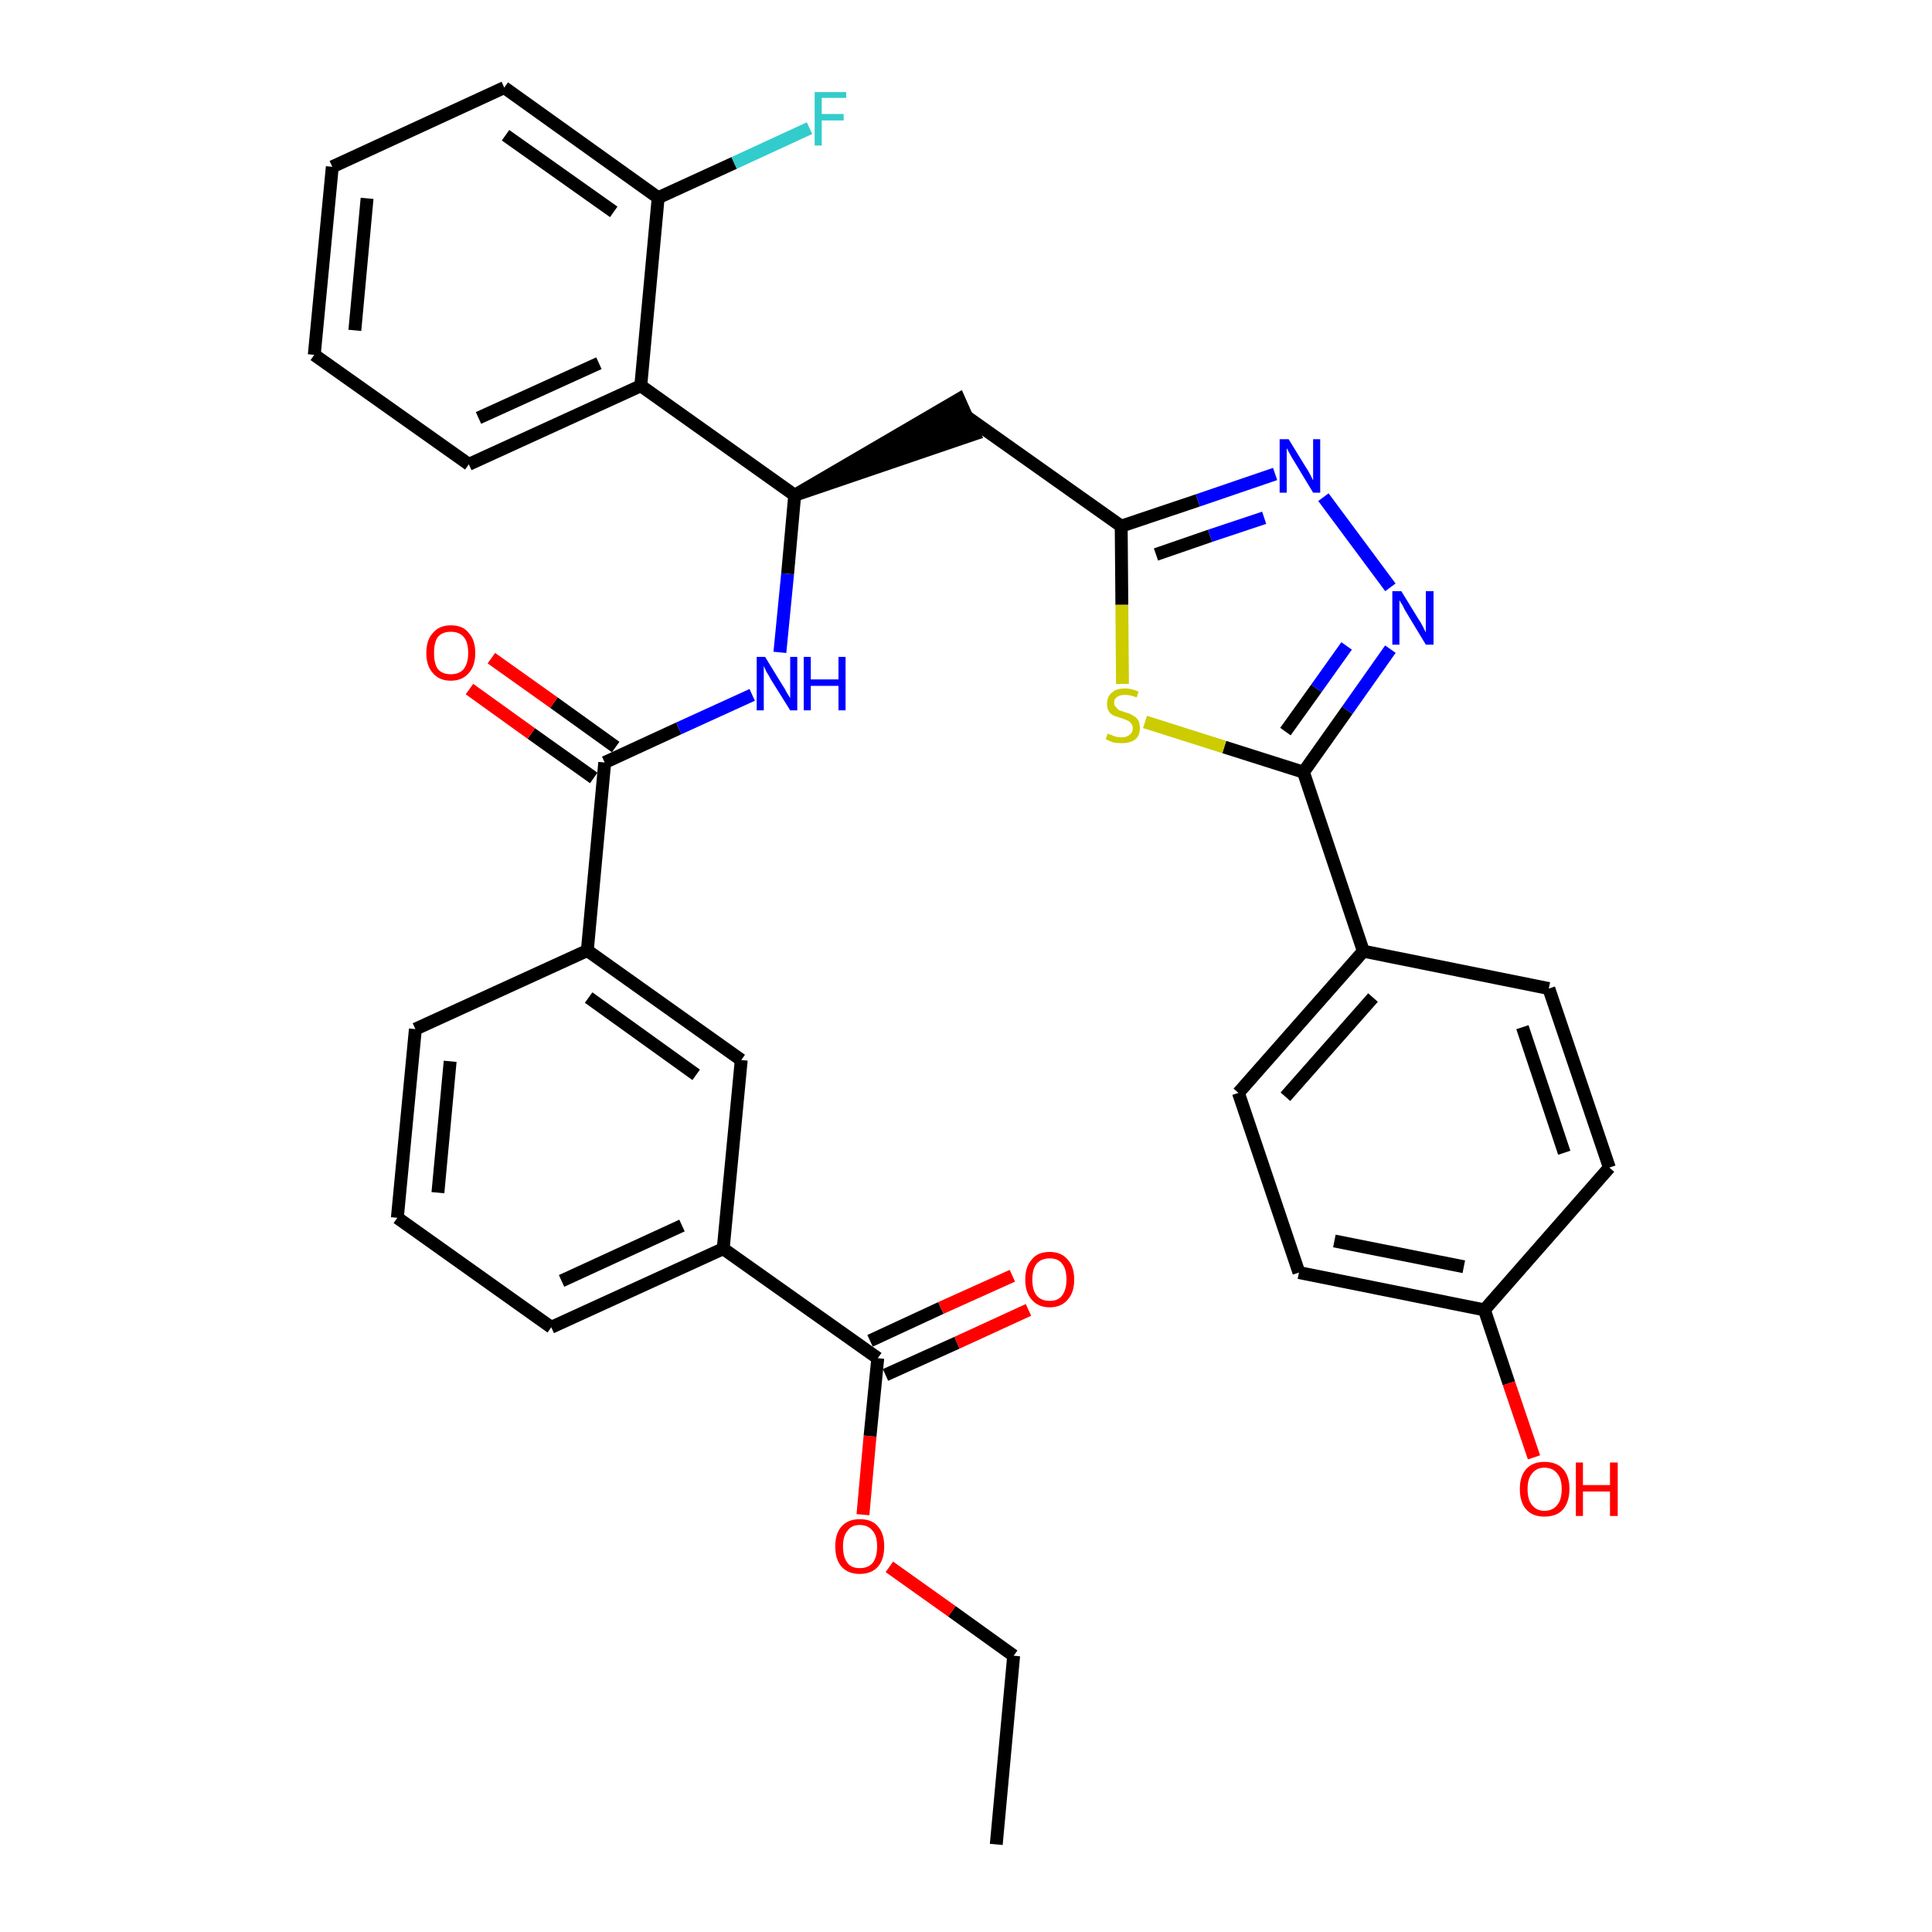 <?xml version='1.0' encoding='iso-8859-1'?>
<svg version='1.1' baseProfile='full'
              xmlns='http://www.w3.org/2000/svg'
                      xmlns:rdkit='http://www.rdkit.org/xml'
                      xmlns:xlink='http://www.w3.org/1999/xlink'
                  xml:space='preserve'
width='300px' height='300px' viewBox='0 0 300 300'>
<!-- END OF HEADER -->
<path class='bond-0 atom-0 atom-1' d='M 154.7,286.4 L 157.4,257.1' style='fill:none;fill-rule:evenodd;stroke:#000000;stroke-width:2.0px;stroke-linecap:butt;stroke-linejoin:miter;stroke-opacity:1' />
<path class='bond-1 atom-1 atom-2' d='M 157.4,257.1 L 147.8,250.2' style='fill:none;fill-rule:evenodd;stroke:#000000;stroke-width:2.0px;stroke-linecap:butt;stroke-linejoin:miter;stroke-opacity:1' />
<path class='bond-1 atom-1 atom-2' d='M 147.8,250.2 L 138.1,243.3' style='fill:none;fill-rule:evenodd;stroke:#FF0000;stroke-width:2.0px;stroke-linecap:butt;stroke-linejoin:miter;stroke-opacity:1' />
<path class='bond-2 atom-2 atom-3' d='M 134.0,235.2 L 135.1,223.0' style='fill:none;fill-rule:evenodd;stroke:#FF0000;stroke-width:2.0px;stroke-linecap:butt;stroke-linejoin:miter;stroke-opacity:1' />
<path class='bond-2 atom-2 atom-3' d='M 135.1,223.0 L 136.3,210.9' style='fill:none;fill-rule:evenodd;stroke:#000000;stroke-width:2.0px;stroke-linecap:butt;stroke-linejoin:miter;stroke-opacity:1' />
<path class='bond-3 atom-3 atom-4' d='M 137.5,213.5 L 148.6,208.5' style='fill:none;fill-rule:evenodd;stroke:#000000;stroke-width:2.0px;stroke-linecap:butt;stroke-linejoin:miter;stroke-opacity:1' />
<path class='bond-3 atom-3 atom-4' d='M 148.6,208.5 L 159.7,203.4' style='fill:none;fill-rule:evenodd;stroke:#FF0000;stroke-width:2.0px;stroke-linecap:butt;stroke-linejoin:miter;stroke-opacity:1' />
<path class='bond-3 atom-3 atom-4' d='M 135.1,208.2 L 146.1,203.1' style='fill:none;fill-rule:evenodd;stroke:#000000;stroke-width:2.0px;stroke-linecap:butt;stroke-linejoin:miter;stroke-opacity:1' />
<path class='bond-3 atom-3 atom-4' d='M 146.1,203.1 L 157.2,198.1' style='fill:none;fill-rule:evenodd;stroke:#FF0000;stroke-width:2.0px;stroke-linecap:butt;stroke-linejoin:miter;stroke-opacity:1' />
<path class='bond-4 atom-3 atom-5' d='M 136.3,210.9 L 112.3,193.9' style='fill:none;fill-rule:evenodd;stroke:#000000;stroke-width:2.0px;stroke-linecap:butt;stroke-linejoin:miter;stroke-opacity:1' />
<path class='bond-5 atom-5 atom-6' d='M 112.3,193.9 L 85.6,206.1' style='fill:none;fill-rule:evenodd;stroke:#000000;stroke-width:2.0px;stroke-linecap:butt;stroke-linejoin:miter;stroke-opacity:1' />
<path class='bond-5 atom-5 atom-6' d='M 105.9,190.3 L 87.2,198.9' style='fill:none;fill-rule:evenodd;stroke:#000000;stroke-width:2.0px;stroke-linecap:butt;stroke-linejoin:miter;stroke-opacity:1' />
<path class='bond-34 atom-34 atom-5' d='M 115.1,164.6 L 112.3,193.9' style='fill:none;fill-rule:evenodd;stroke:#000000;stroke-width:2.0px;stroke-linecap:butt;stroke-linejoin:miter;stroke-opacity:1' />
<path class='bond-6 atom-6 atom-7' d='M 85.6,206.1 L 61.7,189.1' style='fill:none;fill-rule:evenodd;stroke:#000000;stroke-width:2.0px;stroke-linecap:butt;stroke-linejoin:miter;stroke-opacity:1' />
<path class='bond-7 atom-7 atom-8' d='M 61.7,189.1 L 64.5,159.8' style='fill:none;fill-rule:evenodd;stroke:#000000;stroke-width:2.0px;stroke-linecap:butt;stroke-linejoin:miter;stroke-opacity:1' />
<path class='bond-7 atom-7 atom-8' d='M 68.0,185.2 L 69.9,164.8' style='fill:none;fill-rule:evenodd;stroke:#000000;stroke-width:2.0px;stroke-linecap:butt;stroke-linejoin:miter;stroke-opacity:1' />
<path class='bond-8 atom-8 atom-9' d='M 64.5,159.8 L 91.2,147.6' style='fill:none;fill-rule:evenodd;stroke:#000000;stroke-width:2.0px;stroke-linecap:butt;stroke-linejoin:miter;stroke-opacity:1' />
<path class='bond-9 atom-9 atom-10' d='M 91.2,147.6 L 93.9,118.4' style='fill:none;fill-rule:evenodd;stroke:#000000;stroke-width:2.0px;stroke-linecap:butt;stroke-linejoin:miter;stroke-opacity:1' />
<path class='bond-33 atom-9 atom-34' d='M 91.2,147.6 L 115.1,164.6' style='fill:none;fill-rule:evenodd;stroke:#000000;stroke-width:2.0px;stroke-linecap:butt;stroke-linejoin:miter;stroke-opacity:1' />
<path class='bond-33 atom-9 atom-34' d='M 91.4,154.9 L 108.1,166.9' style='fill:none;fill-rule:evenodd;stroke:#000000;stroke-width:2.0px;stroke-linecap:butt;stroke-linejoin:miter;stroke-opacity:1' />
<path class='bond-10 atom-10 atom-11' d='M 95.6,116.0 L 86.0,109.1' style='fill:none;fill-rule:evenodd;stroke:#000000;stroke-width:2.0px;stroke-linecap:butt;stroke-linejoin:miter;stroke-opacity:1' />
<path class='bond-10 atom-10 atom-11' d='M 86.0,109.1 L 76.3,102.2' style='fill:none;fill-rule:evenodd;stroke:#FF0000;stroke-width:2.0px;stroke-linecap:butt;stroke-linejoin:miter;stroke-opacity:1' />
<path class='bond-10 atom-10 atom-11' d='M 92.2,120.8 L 82.5,113.9' style='fill:none;fill-rule:evenodd;stroke:#000000;stroke-width:2.0px;stroke-linecap:butt;stroke-linejoin:miter;stroke-opacity:1' />
<path class='bond-10 atom-10 atom-11' d='M 82.5,113.9 L 72.9,107.0' style='fill:none;fill-rule:evenodd;stroke:#FF0000;stroke-width:2.0px;stroke-linecap:butt;stroke-linejoin:miter;stroke-opacity:1' />
<path class='bond-11 atom-10 atom-12' d='M 93.9,118.4 L 105.4,113.1' style='fill:none;fill-rule:evenodd;stroke:#000000;stroke-width:2.0px;stroke-linecap:butt;stroke-linejoin:miter;stroke-opacity:1' />
<path class='bond-11 atom-10 atom-12' d='M 105.4,113.1 L 116.8,107.9' style='fill:none;fill-rule:evenodd;stroke:#0000FF;stroke-width:2.0px;stroke-linecap:butt;stroke-linejoin:miter;stroke-opacity:1' />
<path class='bond-12 atom-12 atom-13' d='M 121.1,101.3 L 122.3,89.1' style='fill:none;fill-rule:evenodd;stroke:#0000FF;stroke-width:2.0px;stroke-linecap:butt;stroke-linejoin:miter;stroke-opacity:1' />
<path class='bond-12 atom-12 atom-13' d='M 122.3,89.1 L 123.4,76.9' style='fill:none;fill-rule:evenodd;stroke:#000000;stroke-width:2.0px;stroke-linecap:butt;stroke-linejoin:miter;stroke-opacity:1' />
<path class='bond-13 atom-13 atom-14' d='M 123.4,76.9 L 151.3,67.4 L 148.9,62.0 Z' style='fill:#000000;fill-rule:evenodd;fill-opacity:1;stroke:#000000;stroke-width:2.0px;stroke-linecap:butt;stroke-linejoin:miter;stroke-opacity:1;' />
<path class='bond-26 atom-13 atom-27' d='M 123.4,76.9 L 99.5,59.9' style='fill:none;fill-rule:evenodd;stroke:#000000;stroke-width:2.0px;stroke-linecap:butt;stroke-linejoin:miter;stroke-opacity:1' />
<path class='bond-14 atom-14 atom-15' d='M 150.1,64.7 L 174.1,81.7' style='fill:none;fill-rule:evenodd;stroke:#000000;stroke-width:2.0px;stroke-linecap:butt;stroke-linejoin:miter;stroke-opacity:1' />
<path class='bond-15 atom-15 atom-16' d='M 174.1,81.7 L 186.0,77.7' style='fill:none;fill-rule:evenodd;stroke:#000000;stroke-width:2.0px;stroke-linecap:butt;stroke-linejoin:miter;stroke-opacity:1' />
<path class='bond-15 atom-15 atom-16' d='M 186.0,77.7 L 198.0,73.6' style='fill:none;fill-rule:evenodd;stroke:#0000FF;stroke-width:2.0px;stroke-linecap:butt;stroke-linejoin:miter;stroke-opacity:1' />
<path class='bond-15 atom-15 atom-16' d='M 179.5,86.1 L 187.9,83.2' style='fill:none;fill-rule:evenodd;stroke:#000000;stroke-width:2.0px;stroke-linecap:butt;stroke-linejoin:miter;stroke-opacity:1' />
<path class='bond-15 atom-15 atom-16' d='M 187.9,83.2 L 196.3,80.4' style='fill:none;fill-rule:evenodd;stroke:#0000FF;stroke-width:2.0px;stroke-linecap:butt;stroke-linejoin:miter;stroke-opacity:1' />
<path class='bond-35 atom-26 atom-15' d='M 174.3,106.2 L 174.2,93.9' style='fill:none;fill-rule:evenodd;stroke:#CCCC00;stroke-width:2.0px;stroke-linecap:butt;stroke-linejoin:miter;stroke-opacity:1' />
<path class='bond-35 atom-26 atom-15' d='M 174.2,93.9 L 174.1,81.7' style='fill:none;fill-rule:evenodd;stroke:#000000;stroke-width:2.0px;stroke-linecap:butt;stroke-linejoin:miter;stroke-opacity:1' />
<path class='bond-16 atom-16 atom-17' d='M 205.5,77.2 L 215.9,91.2' style='fill:none;fill-rule:evenodd;stroke:#0000FF;stroke-width:2.0px;stroke-linecap:butt;stroke-linejoin:miter;stroke-opacity:1' />
<path class='bond-17 atom-17 atom-18' d='M 215.9,100.8 L 209.2,110.3' style='fill:none;fill-rule:evenodd;stroke:#0000FF;stroke-width:2.0px;stroke-linecap:butt;stroke-linejoin:miter;stroke-opacity:1' />
<path class='bond-17 atom-17 atom-18' d='M 209.2,110.3 L 202.4,119.9' style='fill:none;fill-rule:evenodd;stroke:#000000;stroke-width:2.0px;stroke-linecap:butt;stroke-linejoin:miter;stroke-opacity:1' />
<path class='bond-17 atom-17 atom-18' d='M 209.1,100.3 L 204.4,106.9' style='fill:none;fill-rule:evenodd;stroke:#0000FF;stroke-width:2.0px;stroke-linecap:butt;stroke-linejoin:miter;stroke-opacity:1' />
<path class='bond-17 atom-17 atom-18' d='M 204.4,106.9 L 199.6,113.6' style='fill:none;fill-rule:evenodd;stroke:#000000;stroke-width:2.0px;stroke-linecap:butt;stroke-linejoin:miter;stroke-opacity:1' />
<path class='bond-18 atom-18 atom-19' d='M 202.4,119.9 L 211.7,147.7' style='fill:none;fill-rule:evenodd;stroke:#000000;stroke-width:2.0px;stroke-linecap:butt;stroke-linejoin:miter;stroke-opacity:1' />
<path class='bond-25 atom-18 atom-26' d='M 202.4,119.9 L 190.1,116.0' style='fill:none;fill-rule:evenodd;stroke:#000000;stroke-width:2.0px;stroke-linecap:butt;stroke-linejoin:miter;stroke-opacity:1' />
<path class='bond-25 atom-18 atom-26' d='M 190.1,116.0 L 177.8,112.1' style='fill:none;fill-rule:evenodd;stroke:#CCCC00;stroke-width:2.0px;stroke-linecap:butt;stroke-linejoin:miter;stroke-opacity:1' />
<path class='bond-19 atom-19 atom-20' d='M 211.7,147.7 L 192.3,169.7' style='fill:none;fill-rule:evenodd;stroke:#000000;stroke-width:2.0px;stroke-linecap:butt;stroke-linejoin:miter;stroke-opacity:1' />
<path class='bond-19 atom-19 atom-20' d='M 213.2,154.9 L 199.6,170.3' style='fill:none;fill-rule:evenodd;stroke:#000000;stroke-width:2.0px;stroke-linecap:butt;stroke-linejoin:miter;stroke-opacity:1' />
<path class='bond-37 atom-25 atom-19' d='M 240.5,153.5 L 211.7,147.7' style='fill:none;fill-rule:evenodd;stroke:#000000;stroke-width:2.0px;stroke-linecap:butt;stroke-linejoin:miter;stroke-opacity:1' />
<path class='bond-20 atom-20 atom-21' d='M 192.3,169.7 L 201.7,197.6' style='fill:none;fill-rule:evenodd;stroke:#000000;stroke-width:2.0px;stroke-linecap:butt;stroke-linejoin:miter;stroke-opacity:1' />
<path class='bond-21 atom-21 atom-22' d='M 201.7,197.6 L 230.5,203.4' style='fill:none;fill-rule:evenodd;stroke:#000000;stroke-width:2.0px;stroke-linecap:butt;stroke-linejoin:miter;stroke-opacity:1' />
<path class='bond-21 atom-21 atom-22' d='M 207.2,192.7 L 227.3,196.7' style='fill:none;fill-rule:evenodd;stroke:#000000;stroke-width:2.0px;stroke-linecap:butt;stroke-linejoin:miter;stroke-opacity:1' />
<path class='bond-22 atom-22 atom-23' d='M 230.5,203.4 L 234.3,214.8' style='fill:none;fill-rule:evenodd;stroke:#000000;stroke-width:2.0px;stroke-linecap:butt;stroke-linejoin:miter;stroke-opacity:1' />
<path class='bond-22 atom-22 atom-23' d='M 234.3,214.8 L 238.2,226.3' style='fill:none;fill-rule:evenodd;stroke:#FF0000;stroke-width:2.0px;stroke-linecap:butt;stroke-linejoin:miter;stroke-opacity:1' />
<path class='bond-23 atom-22 atom-24' d='M 230.5,203.4 L 249.9,181.3' style='fill:none;fill-rule:evenodd;stroke:#000000;stroke-width:2.0px;stroke-linecap:butt;stroke-linejoin:miter;stroke-opacity:1' />
<path class='bond-24 atom-24 atom-25' d='M 249.9,181.3 L 240.5,153.5' style='fill:none;fill-rule:evenodd;stroke:#000000;stroke-width:2.0px;stroke-linecap:butt;stroke-linejoin:miter;stroke-opacity:1' />
<path class='bond-24 atom-24 atom-25' d='M 242.9,179.0 L 236.4,159.5' style='fill:none;fill-rule:evenodd;stroke:#000000;stroke-width:2.0px;stroke-linecap:butt;stroke-linejoin:miter;stroke-opacity:1' />
<path class='bond-27 atom-27 atom-28' d='M 99.5,59.9 L 72.8,72.1' style='fill:none;fill-rule:evenodd;stroke:#000000;stroke-width:2.0px;stroke-linecap:butt;stroke-linejoin:miter;stroke-opacity:1' />
<path class='bond-27 atom-27 atom-28' d='M 93.0,56.4 L 74.3,64.9' style='fill:none;fill-rule:evenodd;stroke:#000000;stroke-width:2.0px;stroke-linecap:butt;stroke-linejoin:miter;stroke-opacity:1' />
<path class='bond-36 atom-32 atom-27' d='M 102.2,30.7 L 99.5,59.9' style='fill:none;fill-rule:evenodd;stroke:#000000;stroke-width:2.0px;stroke-linecap:butt;stroke-linejoin:miter;stroke-opacity:1' />
<path class='bond-28 atom-28 atom-29' d='M 72.8,72.1 L 48.8,55.1' style='fill:none;fill-rule:evenodd;stroke:#000000;stroke-width:2.0px;stroke-linecap:butt;stroke-linejoin:miter;stroke-opacity:1' />
<path class='bond-29 atom-29 atom-30' d='M 48.8,55.1 L 51.6,25.9' style='fill:none;fill-rule:evenodd;stroke:#000000;stroke-width:2.0px;stroke-linecap:butt;stroke-linejoin:miter;stroke-opacity:1' />
<path class='bond-29 atom-29 atom-30' d='M 55.1,51.3 L 57.0,30.8' style='fill:none;fill-rule:evenodd;stroke:#000000;stroke-width:2.0px;stroke-linecap:butt;stroke-linejoin:miter;stroke-opacity:1' />
<path class='bond-30 atom-30 atom-31' d='M 51.6,25.9 L 78.3,13.6' style='fill:none;fill-rule:evenodd;stroke:#000000;stroke-width:2.0px;stroke-linecap:butt;stroke-linejoin:miter;stroke-opacity:1' />
<path class='bond-31 atom-31 atom-32' d='M 78.3,13.6 L 102.2,30.7' style='fill:none;fill-rule:evenodd;stroke:#000000;stroke-width:2.0px;stroke-linecap:butt;stroke-linejoin:miter;stroke-opacity:1' />
<path class='bond-31 atom-31 atom-32' d='M 78.5,21.0 L 95.3,32.9' style='fill:none;fill-rule:evenodd;stroke:#000000;stroke-width:2.0px;stroke-linecap:butt;stroke-linejoin:miter;stroke-opacity:1' />
<path class='bond-32 atom-32 atom-33' d='M 102.2,30.7 L 114.0,25.3' style='fill:none;fill-rule:evenodd;stroke:#000000;stroke-width:2.0px;stroke-linecap:butt;stroke-linejoin:miter;stroke-opacity:1' />
<path class='bond-32 atom-32 atom-33' d='M 114.0,25.3 L 125.7,19.9' style='fill:none;fill-rule:evenodd;stroke:#33CCCC;stroke-width:2.0px;stroke-linecap:butt;stroke-linejoin:miter;stroke-opacity:1' />
<path  class='atom-2' d='M 129.7 240.1
Q 129.7 238.1, 130.7 237.0
Q 131.7 235.9, 133.5 235.9
Q 135.4 235.9, 136.3 237.0
Q 137.3 238.1, 137.3 240.1
Q 137.3 242.2, 136.3 243.3
Q 135.3 244.4, 133.5 244.4
Q 131.7 244.4, 130.7 243.3
Q 129.7 242.2, 129.7 240.1
M 133.5 243.5
Q 134.8 243.5, 135.5 242.7
Q 136.2 241.8, 136.2 240.1
Q 136.2 238.5, 135.5 237.7
Q 134.8 236.8, 133.5 236.8
Q 132.2 236.8, 131.6 237.7
Q 130.9 238.5, 130.9 240.1
Q 130.9 241.8, 131.6 242.7
Q 132.2 243.5, 133.5 243.5
' fill='#FF0000'/>
<path  class='atom-4' d='M 159.2 198.7
Q 159.2 196.7, 160.2 195.6
Q 161.1 194.4, 163.0 194.4
Q 164.8 194.4, 165.8 195.6
Q 166.8 196.7, 166.8 198.7
Q 166.8 200.7, 165.8 201.8
Q 164.8 203.0, 163.0 203.0
Q 161.2 203.0, 160.2 201.8
Q 159.2 200.7, 159.2 198.7
M 163.0 202.0
Q 164.3 202.0, 164.9 201.2
Q 165.6 200.3, 165.6 198.7
Q 165.6 197.0, 164.9 196.2
Q 164.3 195.4, 163.0 195.4
Q 161.7 195.4, 161.0 196.2
Q 160.3 197.0, 160.3 198.7
Q 160.3 200.4, 161.0 201.2
Q 161.7 202.0, 163.0 202.0
' fill='#FF0000'/>
<path  class='atom-11' d='M 66.2 101.4
Q 66.2 99.4, 67.2 98.3
Q 68.2 97.1, 70.0 97.1
Q 71.9 97.1, 72.8 98.3
Q 73.8 99.4, 73.8 101.4
Q 73.8 103.4, 72.8 104.5
Q 71.8 105.7, 70.0 105.7
Q 68.2 105.7, 67.2 104.5
Q 66.2 103.4, 66.2 101.4
M 70.0 104.7
Q 71.3 104.7, 72.0 103.9
Q 72.7 103.0, 72.7 101.4
Q 72.7 99.7, 72.0 98.9
Q 71.3 98.1, 70.0 98.1
Q 68.7 98.1, 68.0 98.9
Q 67.4 99.7, 67.4 101.4
Q 67.4 103.1, 68.0 103.9
Q 68.7 104.7, 70.0 104.7
' fill='#FF0000'/>
<path  class='atom-12' d='M 118.8 102.0
L 121.5 106.4
Q 121.8 106.8, 122.2 107.6
Q 122.7 108.4, 122.7 108.4
L 122.7 102.0
L 123.8 102.0
L 123.8 110.3
L 122.7 110.3
L 119.7 105.5
Q 119.4 104.9, 119.0 104.3
Q 118.7 103.6, 118.6 103.4
L 118.6 110.3
L 117.5 110.3
L 117.5 102.0
L 118.8 102.0
' fill='#0000FF'/>
<path  class='atom-12' d='M 124.8 102.0
L 125.9 102.0
L 125.9 105.5
L 130.2 105.5
L 130.2 102.0
L 131.3 102.0
L 131.3 110.3
L 130.2 110.3
L 130.2 106.5
L 125.9 106.5
L 125.9 110.3
L 124.8 110.3
L 124.8 102.0
' fill='#0000FF'/>
<path  class='atom-16' d='M 200.1 68.2
L 202.8 72.6
Q 203.1 73.0, 203.5 73.8
Q 203.9 74.6, 203.9 74.6
L 203.9 68.2
L 205.0 68.2
L 205.0 76.5
L 203.9 76.5
L 201.0 71.7
Q 200.6 71.1, 200.3 70.5
Q 199.9 69.8, 199.8 69.6
L 199.8 76.5
L 198.7 76.5
L 198.7 68.2
L 200.1 68.2
' fill='#0000FF'/>
<path  class='atom-17' d='M 217.6 91.8
L 220.3 96.2
Q 220.6 96.6, 221.0 97.4
Q 221.4 98.2, 221.4 98.2
L 221.4 91.8
L 222.6 91.8
L 222.6 100.1
L 221.4 100.1
L 218.5 95.3
Q 218.1 94.7, 217.8 94.0
Q 217.4 93.4, 217.3 93.2
L 217.3 100.1
L 216.2 100.1
L 216.2 91.8
L 217.6 91.8
' fill='#0000FF'/>
<path  class='atom-23' d='M 236.0 231.2
Q 236.0 229.2, 237.0 228.1
Q 238.0 227.0, 239.8 227.0
Q 241.7 227.0, 242.7 228.1
Q 243.7 229.2, 243.7 231.2
Q 243.7 233.2, 242.7 234.4
Q 241.7 235.5, 239.8 235.5
Q 238.0 235.5, 237.0 234.4
Q 236.0 233.3, 236.0 231.2
M 239.8 234.6
Q 241.1 234.6, 241.8 233.7
Q 242.5 232.9, 242.5 231.2
Q 242.5 229.6, 241.8 228.8
Q 241.1 227.9, 239.8 227.9
Q 238.6 227.9, 237.9 228.8
Q 237.2 229.6, 237.2 231.2
Q 237.2 232.9, 237.9 233.7
Q 238.6 234.6, 239.8 234.6
' fill='#FF0000'/>
<path  class='atom-23' d='M 244.7 227.1
L 245.8 227.1
L 245.8 230.6
L 250.0 230.6
L 250.0 227.1
L 251.2 227.1
L 251.2 235.4
L 250.0 235.4
L 250.0 231.6
L 245.8 231.6
L 245.8 235.4
L 244.7 235.4
L 244.7 227.1
' fill='#FF0000'/>
<path  class='atom-26' d='M 172.0 113.9
Q 172.1 114.0, 172.5 114.1
Q 172.9 114.3, 173.3 114.4
Q 173.7 114.5, 174.2 114.5
Q 174.9 114.5, 175.4 114.1
Q 175.9 113.7, 175.9 113.1
Q 175.9 112.6, 175.6 112.3
Q 175.4 112.0, 175.1 111.9
Q 174.7 111.7, 174.1 111.5
Q 173.4 111.3, 172.9 111.1
Q 172.5 110.9, 172.2 110.5
Q 171.9 110.0, 171.9 109.3
Q 171.9 108.2, 172.6 107.6
Q 173.3 106.9, 174.7 106.9
Q 175.7 106.9, 176.8 107.4
L 176.5 108.3
Q 175.5 107.9, 174.7 107.9
Q 173.9 107.9, 173.5 108.2
Q 173.0 108.5, 173.0 109.1
Q 173.0 109.6, 173.3 109.8
Q 173.5 110.1, 173.8 110.3
Q 174.2 110.4, 174.7 110.6
Q 175.5 110.8, 175.9 111.1
Q 176.4 111.3, 176.7 111.8
Q 177.0 112.2, 177.0 113.1
Q 177.0 114.2, 176.3 114.8
Q 175.5 115.4, 174.2 115.4
Q 173.5 115.4, 172.9 115.3
Q 172.4 115.1, 171.7 114.8
L 172.0 113.9
' fill='#CCCC00'/>
<path  class='atom-33' d='M 126.5 14.3
L 131.4 14.3
L 131.4 15.2
L 127.6 15.2
L 127.6 17.7
L 131.0 17.7
L 131.0 18.7
L 127.6 18.7
L 127.6 22.6
L 126.5 22.6
L 126.5 14.3
' fill='#33CCCC'/>
</svg>
